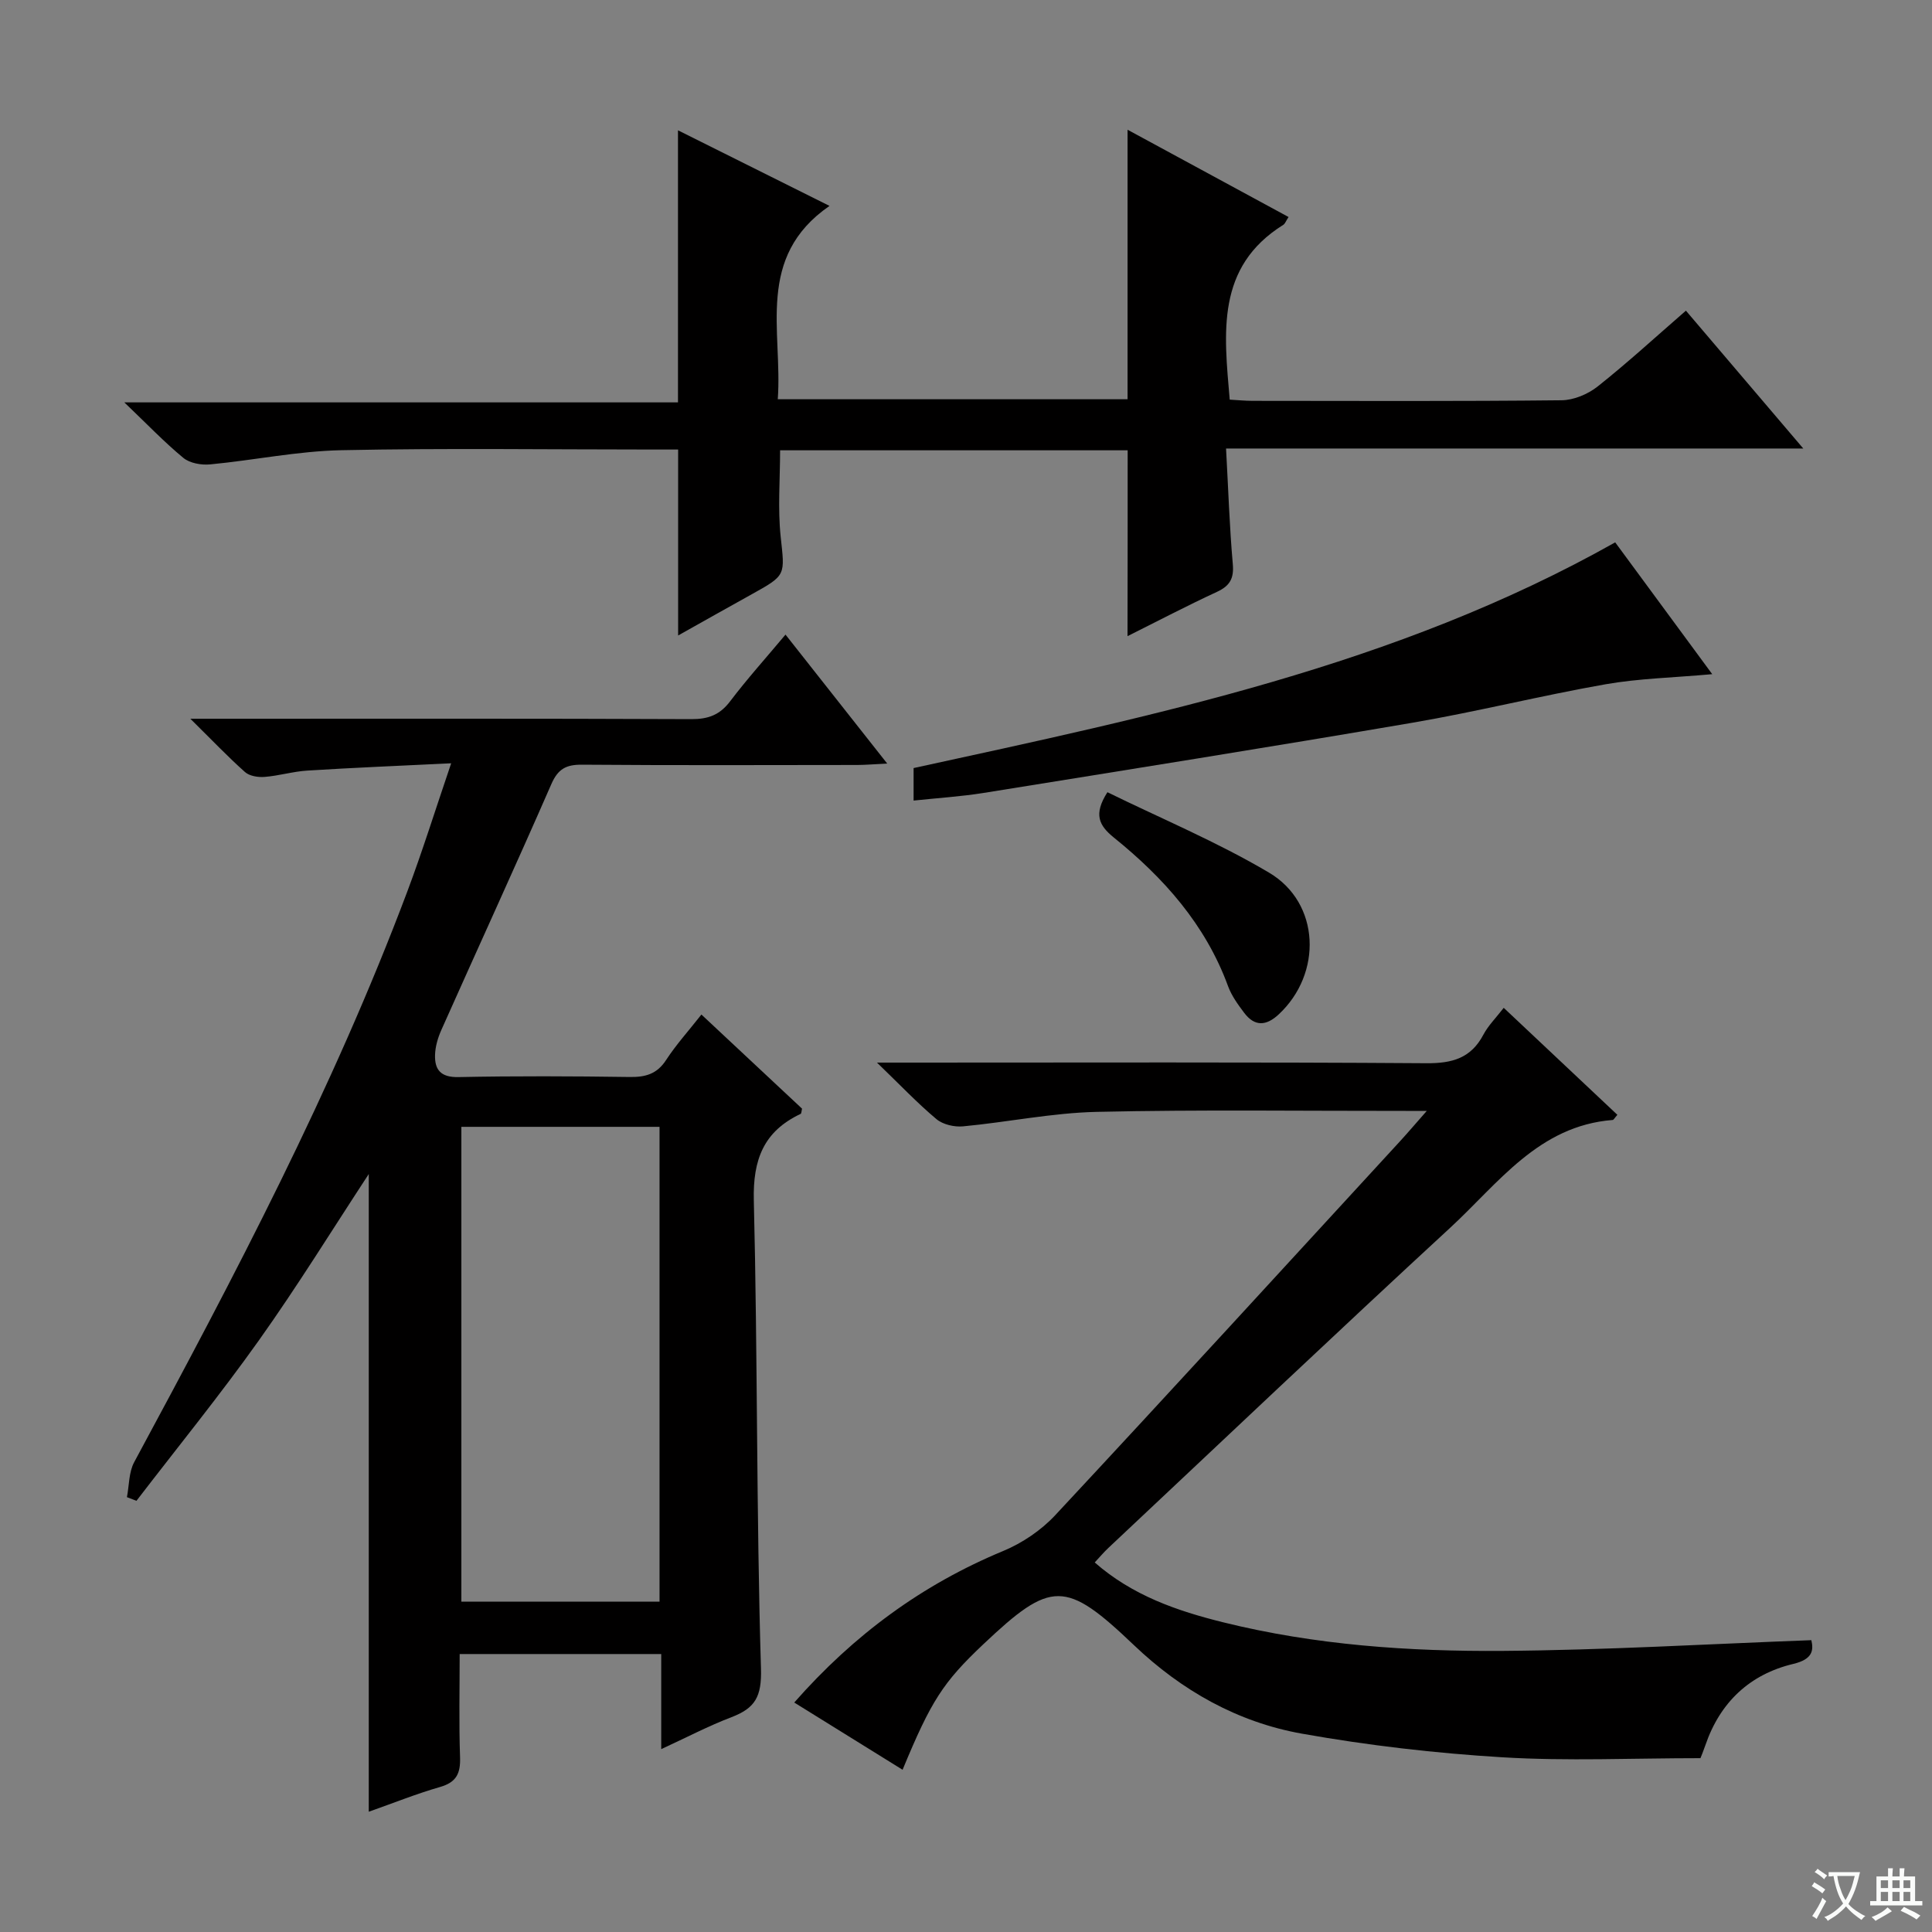 <svg enable-background="new 0 0 400 400" viewBox="0 0 400 400" xmlns="http://www.w3.org/2000/svg"><rect x="0" y="0" width="400" height="400" fill="#808080" stroke="none"/><path d="m377.9 391.2c-.2.3-.4.5-.6.8-.7-.6-1.4-1-2.2-1.5.2-.3.4-.5.5-.8.6.4 1.4.8 2.3 1.5zm-1.8 6.1c-.2-.2-.5-.4-.9-.6.4-.6.8-1.2 1.2-1.9s.7-1.3.9-1.9c.3.3.5.5.8.7-.7 1.3-1.4 2.6-2 3.7zm2.2-9c-.3.3-.5.5-.6.8-.6-.6-1.3-1.1-2-1.5.3-.3.5-.5.6-.7.6.5 1.3.9 2 1.4zm.3.2v-.9h2 4.5c-.3 1.3-.6 2.5-1 3.6s-.9 2.1-1.4 3c.4.5 1 1 1.6 1.4s1.2.8 1.9 1.1c-.3.2-.5.4-.8.8-.4-.3-1-.7-1.6-1.2s-1.2-1.1-1.6-1.6c-.5.6-1.1 1.1-1.7 1.6s-1.4.9-2.1 1.4c-.1-.3-.3-.5-.7-.8.6-.2 1.2-.5 1.9-1s1.4-1.1 2-1.8c-.5-.8-.9-1.6-1.2-2.5s-.6-2-.8-3.2c-.4.1-.7.1-1 .1zm2.5 2.7c.3 1 .7 1.7 1 2.2.3-.5.6-1.1 1-2s.6-1.9.9-3h-3.2-.4c.1.9.3 1.8.7 2.8z" fill="#fafbfa"/><path d="m396.5 388.5v1.5 3.6h1.5v.9c-.4 0-1 0-1.7 0h-7.9c-.5 0-.9 0-1.2 0v-.9h1.3v-3.5c0-.7 0-1.2 0-1.6h2.4c0-.8 0-1.4 0-1.7h1c0 .3-.1.8-.1 1.7h1.5c0-.8 0-1.4 0-1.7h1c0 .3-.1.9-.1 1.7zm-8.2 9.2c-.2-.3-.5-.5-.8-.8.8-.3 1.4-.6 1.9-.9s1-.7 1.4-1.1c.3.3.6.5.9.8-1.6 1-2.8 1.6-3.4 2zm2.6-6.8v-1.6h-1.5v1.6zm0 2.7v-1.9h-1.5v1.9zm2.4-2.7v-1.6h-1.5v1.6zm0 2.7v-1.9h-1.5v1.9zm.2 2 .7-.8c.4.2.9.5 1.6.8s1.3.7 1.8 1c-.3.3-.5.5-.8.8-.4-.3-1.5-1-3.3-1.8zm2-4.7v-1.6h-1.4v1.6zm0 2.7v-1.9h-1.4v1.9z" fill="#fafbfa"/><g fill="#010000"><path d="m145.22 210.05c7.32 6.84 14.11 13.19 20.83 19.48-.12.5-.11 1-.29 1.09-7.65 3.61-9.9 9.46-9.69 17.92.8 32.29.51 64.61 1.48 96.89.18 5.88-1.22 8.22-6.1 10.09-4.77 1.82-9.32 4.21-14.55 6.62 0-6.83 0-13.07 0-19.69-13.98 0-27.52 0-41.73 0 0 7.16-.17 14.27.08 21.37.11 3.32-.73 5.17-4.12 6.15-4.92 1.41-9.69 3.34-14.78 5.13 0-44.19 0-88.02 0-132.03-7.52 11.46-14.77 23.22-22.75 34.44-8.07 11.35-16.87 22.17-25.35 33.22-.66-.25-1.31-.51-1.97-.76.47-2.43.38-5.16 1.5-7.24 20.75-38.47 41.12-77.12 56.54-118.13 3.13-8.33 5.78-16.84 9.09-26.57-10.66.52-20.22.91-29.76 1.51-2.97.18-5.89 1.08-8.86 1.31-1.34.11-3.13-.17-4.06-1-3.55-3.16-6.84-6.62-11.32-11.04h6.76c32.33 0 64.65-.06 96.98.08 3.5.01 5.89-.88 8.02-3.7 3.51-4.63 7.41-8.96 11.46-13.8 6.96 8.82 13.71 17.37 21.06 26.7-2.72.13-4.46.28-6.19.29-19 .02-37.99.09-56.99-.06-3.27-.03-4.97.85-6.35 4-7.45 17.05-15.22 33.96-22.8 50.96-.71 1.6-1.24 3.41-1.29 5.14-.09 3.08 1.2 4.65 4.82 4.58 11.83-.24 23.66-.19 35.49-.02 3.27.05 5.65-.62 7.54-3.53 2.05-3.15 4.62-5.99 7.3-9.4zm-8.67 23.25c-13.81 0-27.36 0-41.03 0v98.31h41.03c0-32.96 0-65.52 0-98.31z"/><path d="m164.44 352.49c12.36-14.05 26.5-24.42 43.27-31.38 3.95-1.64 7.85-4.28 10.76-7.4 23.95-25.7 47.66-51.62 71.44-77.48 1.63-1.78 3.19-3.62 5.49-6.23-2.16 0-3.25 0-4.35 0-21.33.02-42.67-.28-63.99.2-9.24.21-18.43 2.13-27.67 3-1.8.17-4.16-.37-5.5-1.49-3.92-3.28-7.46-7.02-12.32-11.71h6.75c35.66 0 71.33-.12 106.99.13 5.37.04 9.24-1.04 11.82-5.93.99-1.87 2.57-3.43 4.2-5.54 7.98 7.52 15.76 14.84 23.53 22.15-.58.66-.77 1.06-.98 1.07-15.35 1.2-23.68 13.14-33.65 22.33-23.75 21.9-47.18 44.14-70.73 66.25-.95.89-1.79 1.89-2.85 3.03 7.84 6.87 17.07 10.03 26.63 12.4 19.01 4.71 38.44 6.05 57.89 5.91 21.2-.16 42.38-1.42 63.85-2.22.47 2.05.33 3.94-3.72 4.91-9.01 2.14-15.18 7.94-18.22 16.84-.42 1.23-.92 2.43-1.02 2.68-14.07 0-27.57.63-40.98-.18-13.89-.84-27.81-2.45-41.51-4.89-13.32-2.37-24.92-8.91-34.81-18.34-14.18-13.52-17.11-13.47-31.2-.15-8.3 7.85-10.78 11.67-16.69 25.96-7.35-4.55-14.58-9.04-22.43-13.92z"/><path d="m233.47 93.23c-24.07 0-47.86 0-71.96 0 0 6.07-.5 12.03.12 17.88.85 7.99 1.21 7.94-5.96 11.91-5.02 2.78-10.01 5.6-15.27 8.55 0-13.15 0-25.52 0-38.5-1.72 0-3.49 0-5.27 0-21.49 0-42.99-.31-64.48.14-9.07.19-18.09 2.08-27.16 2.94-1.81.17-4.19-.25-5.52-1.34-3.96-3.27-7.54-7.02-12.23-11.5h114.63c0-18.89 0-37.26 0-56.33 10.09 5.03 20.19 10.07 31.37 15.65-15.4 10.64-9.69 25.89-10.71 40.03h72.42c0-18.29 0-36.77 0-55.8 11.19 6.07 22.21 12.04 33.33 18.07-.55.84-.72 1.39-1.09 1.62-13.98 8.74-12.27 22.34-11.09 36.19 1.54.08 3.14.25 4.74.25 21.33.02 42.66.11 63.98-.12 2.52-.03 5.44-1.26 7.45-2.85 6.12-4.85 11.88-10.14 18.28-15.7 7.97 9.36 15.8 18.55 24.3 28.54-40.05 0-79.33 0-119.51 0 .47 8.49.72 16.24 1.4 23.95.26 3-.64 4.51-3.31 5.74-6.16 2.85-12.18 6.01-18.49 9.16.03-13.04.03-25.55.03-38.48z"/><path d="m189.15 165.75c0-2.13 0-4.09 0-6.73 49.66-10.83 99.76-21.11 145.26-46.73 6.68 9.07 13.11 17.81 20.09 27.29-8.08.73-15.2.88-22.14 2.1-13.35 2.35-26.54 5.66-39.91 7.95-29.57 5.06-59.19 9.77-88.81 14.54-4.71.75-9.5 1.05-14.49 1.58z"/><path d="m229.28 164.02c11.09 5.44 22.72 10.29 33.46 16.65 10.62 6.28 11.08 20.92 1.99 29.36-2.59 2.41-4.97 2.53-7.13-.33-1.29-1.71-2.61-3.53-3.34-5.51-4.67-12.77-13.34-22.47-23.67-30.8-3.06-2.49-4.24-4.78-1.31-9.37z"/></g></svg>